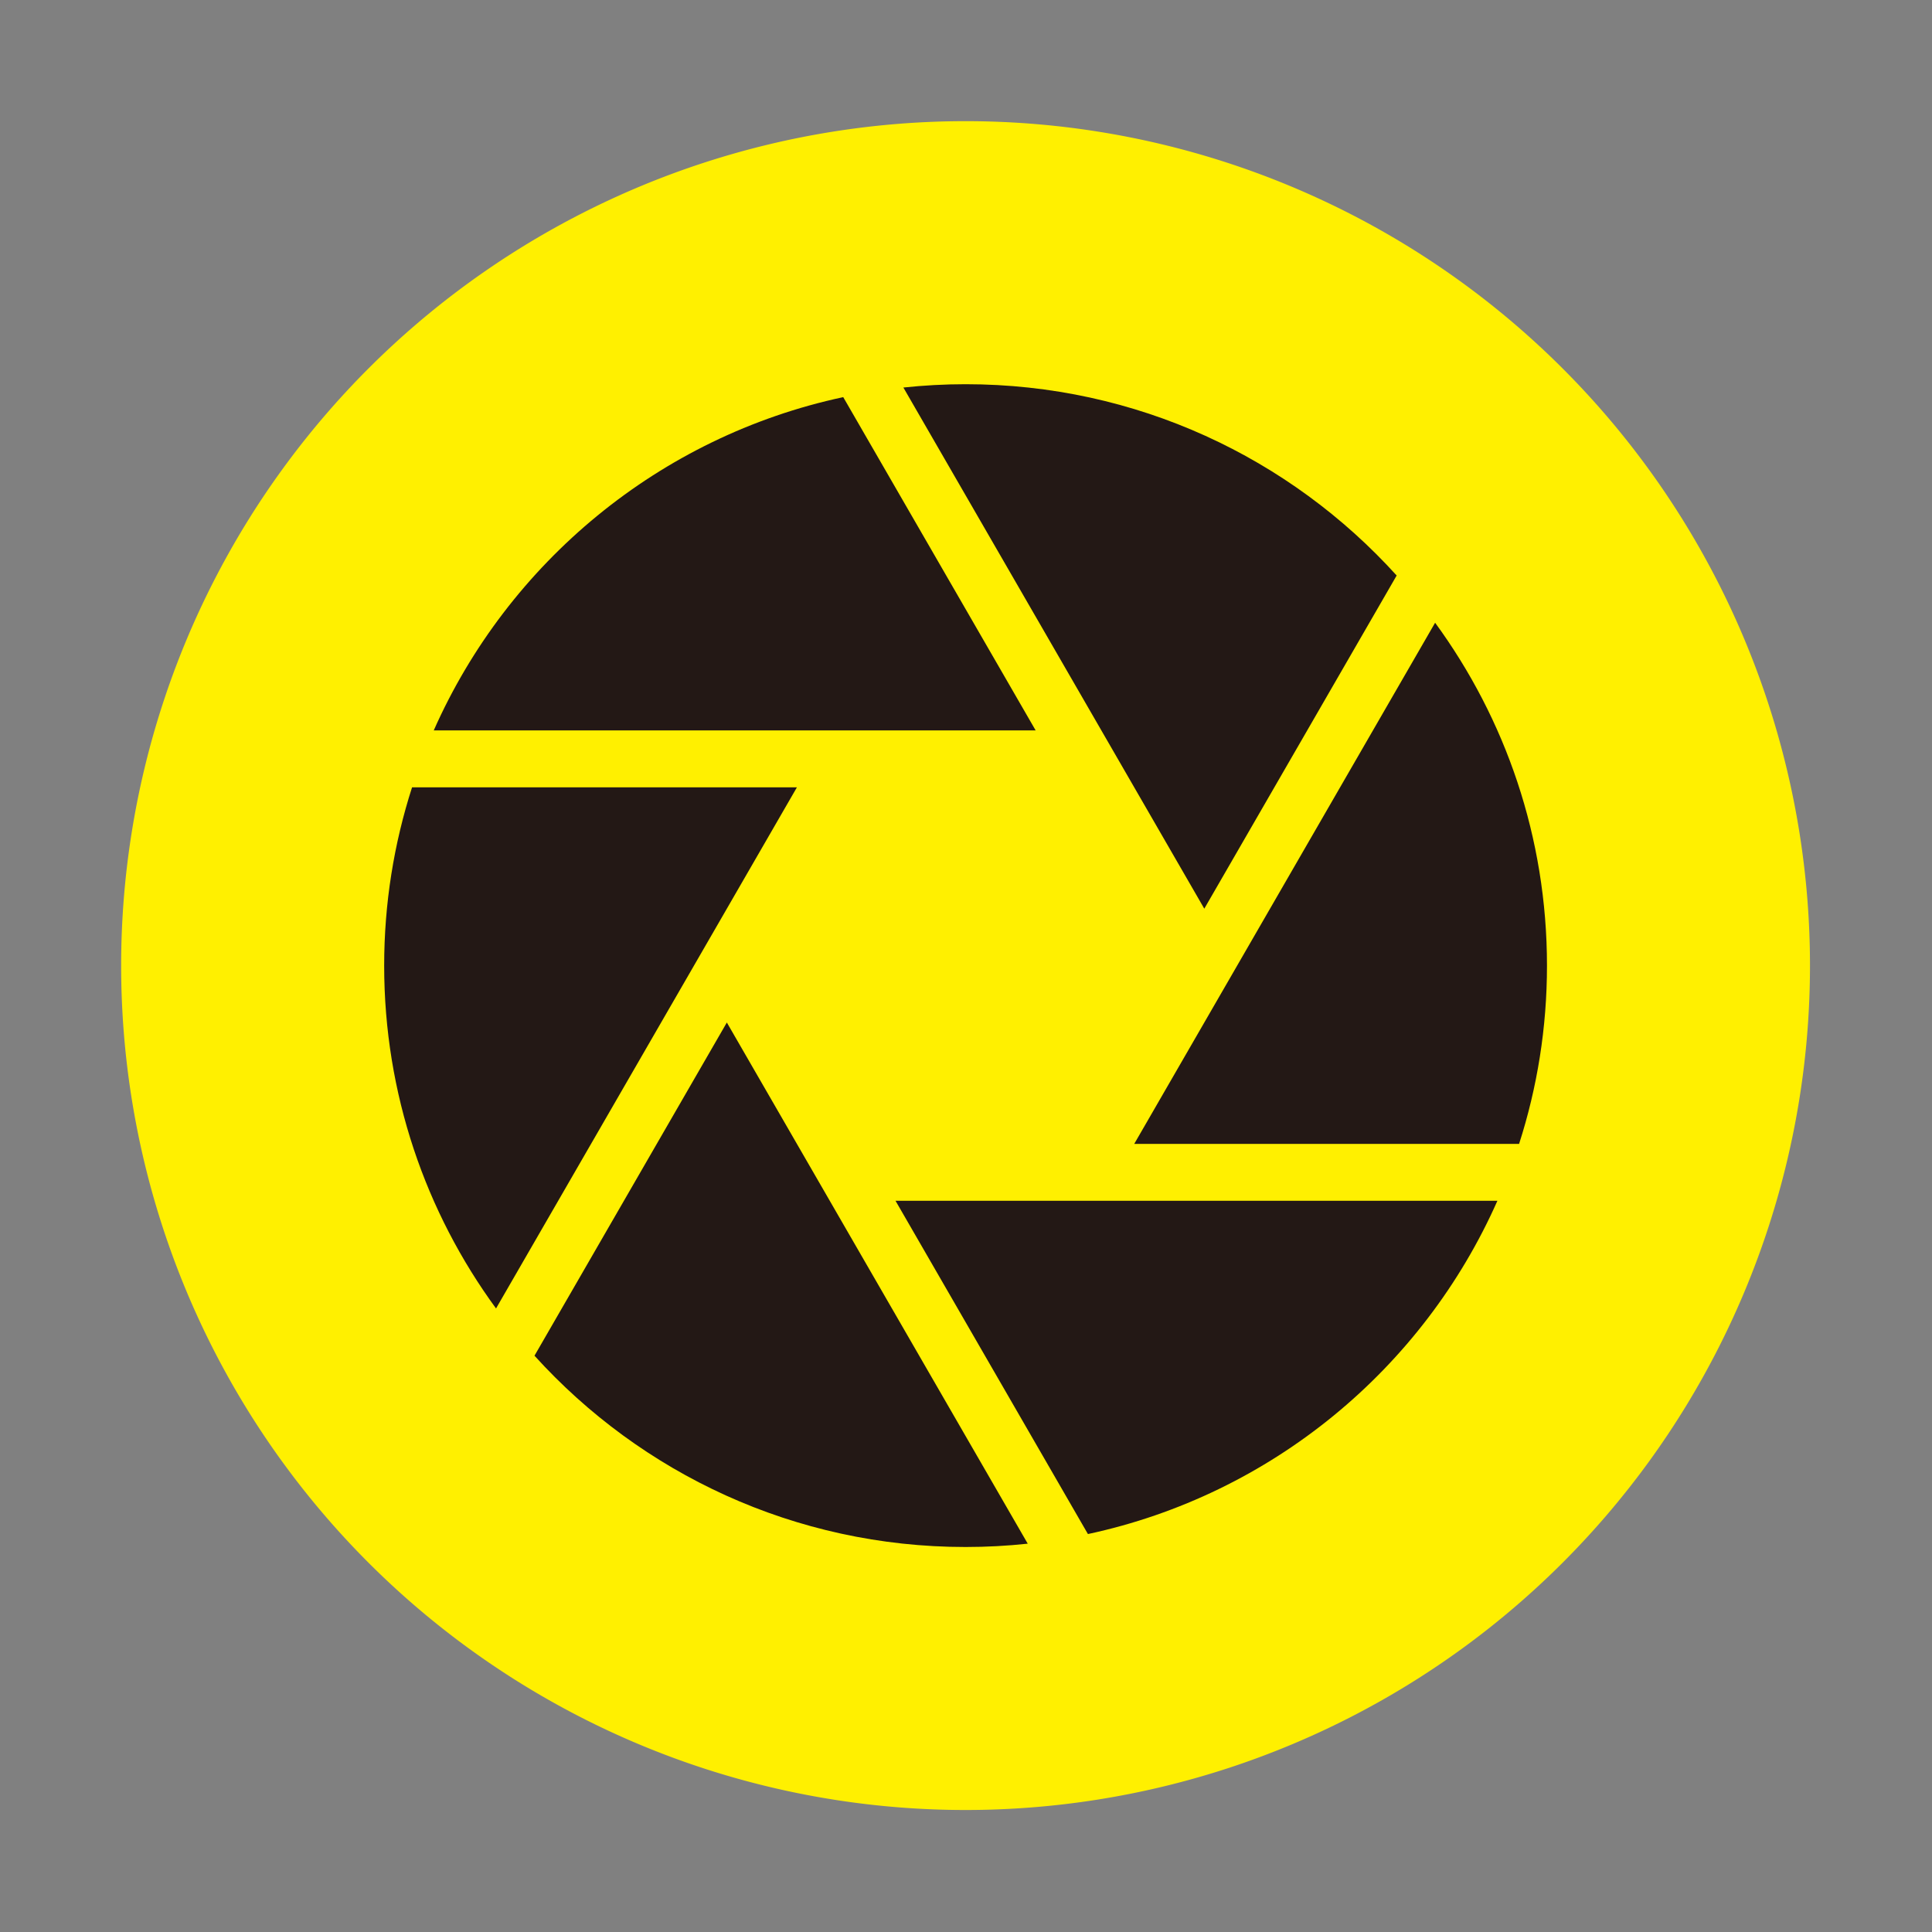 <?xml version="1.0" standalone="no"?><!DOCTYPE svg PUBLIC "-//W3C//DTD SVG 1.1//EN" "http://www.w3.org/Graphics/SVG/1.1/DTD/svg11.dtd"><svg class="icon" width="200px" height="200.00px" viewBox="0 0 1024 1024" version="1.1" xmlns="http://www.w3.org/2000/svg"><rect x="0" y="0" width="1024" height="1024" fill="#808080" stroke="none"/><path d="M511.77 511.78m-447.56 0a447.56 447.56 0 1 0 895.12 0 447.56 447.56 0 1 0-895.12 0Z" fill="#FFF000" /><path d="M218.4 417.3c-9.58 29.78-14.78 61.52-14.78 94.49 0 67.96 22.02 130.77 59.29 181.72L422.38 417.3H218.4zM576.62 813.08c97.34-20.85 177.62-87.66 217.03-176.63h-319l101.97 176.63zM283.29 718.55c56.38 62.27 137.86 101.39 228.48 101.39 11.13 0 22.13-0.6 32.95-1.76L385.24 541.95l-101.95 176.6zM740.26 305.03c-56.38-62.27-137.86-101.39-228.49-101.39-11.13 0-22.13 0.61-32.96 1.76L638.3 481.62l101.96-176.59zM446.93 210.49c-97.34 20.85-177.62 87.67-217.03 176.63h319.01L446.93 210.49zM760.64 330.06L601.17 606.28h203.98c9.59-29.78 14.78-61.53 14.78-94.5-0.01-67.96-22.02-130.77-59.29-181.72z" fill="#231815" /></svg>